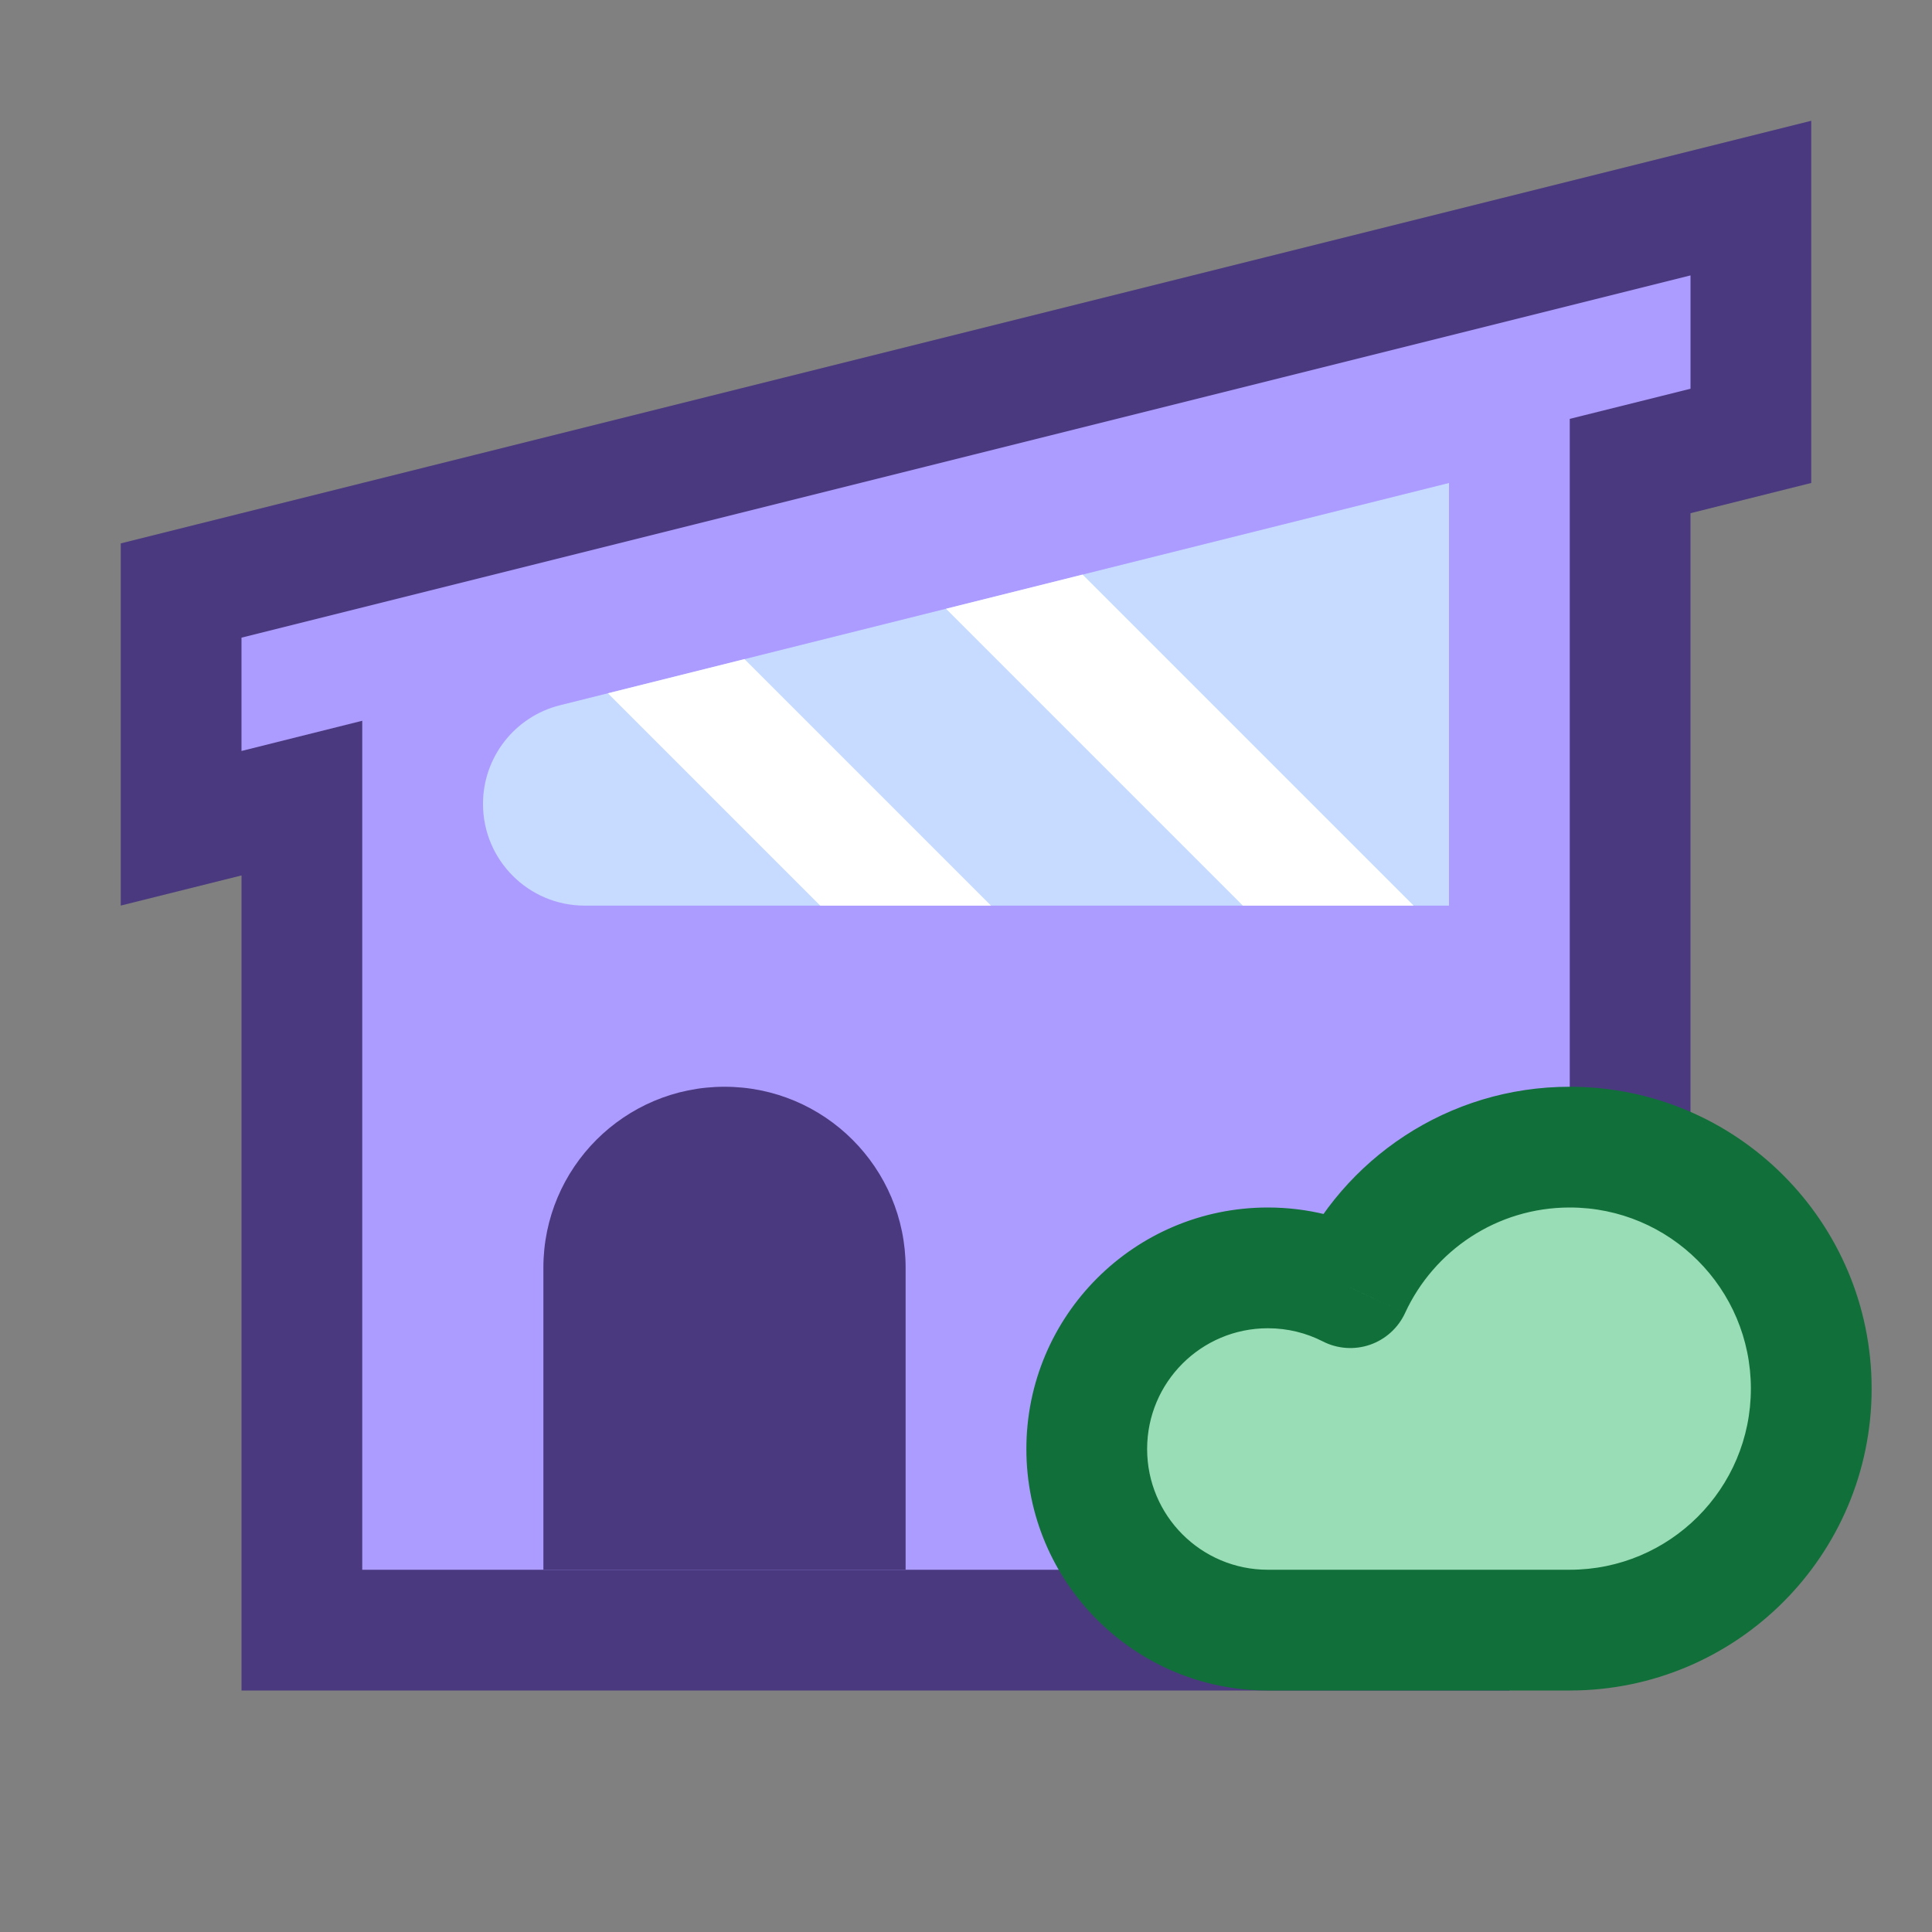 <svg width="32" height="32" viewBox="0 0 32 32" fill="none" xmlns="http://www.w3.org/2000/svg">
<rect x="0" y="0" width="32" height="32" fill="#808080" stroke="none"/>
<path d="M24.5 27H5V14.5V13.219L3.757 13.53L3 13.719V9.781L29 3.281V7.219L27.758 7.53L27 7.719V8.5V23.667L24.5 27Z" fill="#AD9CFF" stroke="#4B3980" stroke-width="2"/>
<path d="M9 21C9 19.343 10.343 18 12 18C13.657 18 15 19.343 15 21V26H9V21Z" fill="#4B3980"/>
<path d="M24 8L9.276 11.681C8.526 11.868 8 12.542 8 13.315C8 14.246 8.754 15 9.685 15H24V8Z" fill="#C6DBFF"/>
<path fill-rule="evenodd" clip-rule="evenodd" d="M17.931 9.517L23.414 15H20.586L15.669 10.083L17.931 9.517ZM10.069 11.483L12.331 10.917L16.414 15H13.586L10.069 11.483Z" fill="white"/>
<path fill-rule="evenodd" clip-rule="evenodd" d="M30 23C30 25.209 28.209 27 26 27H21C19.343 27 18 25.657 18 24C18 22.343 19.343 21 21 21C21.492 21 21.956 21.118 22.365 21.328C22.998 19.954 24.388 19 26 19C28.209 19 30 20.791 30 23Z" fill="#98DDB5"/>
<path d="M22.365 21.328L21.91 22.218C22.152 22.342 22.435 22.362 22.692 22.273C22.949 22.184 23.159 21.994 23.273 21.746L22.365 21.328ZM26 28C28.761 28 31 25.761 31 23H29C29 24.657 27.657 26 26 26V28ZM26 26H21V28H26V26ZM17 24C17 26.209 18.791 28 21 28V26C19.895 26 19 25.105 19 24H17ZM21 20C18.791 20 17 21.791 17 24H19C19 22.895 19.895 22 21 22V20ZM22.821 20.438C22.274 20.158 21.654 20 21 20V22C21.33 22 21.638 22.079 21.91 22.218L22.821 20.438ZM26 18C23.983 18 22.247 19.194 21.457 20.909L23.273 21.746C23.749 20.714 24.792 20 26 20V18ZM31 23C31 20.239 28.761 18 26 18V20C27.657 20 29 21.343 29 23H31Z" fill="#116F39"/>
</svg>
